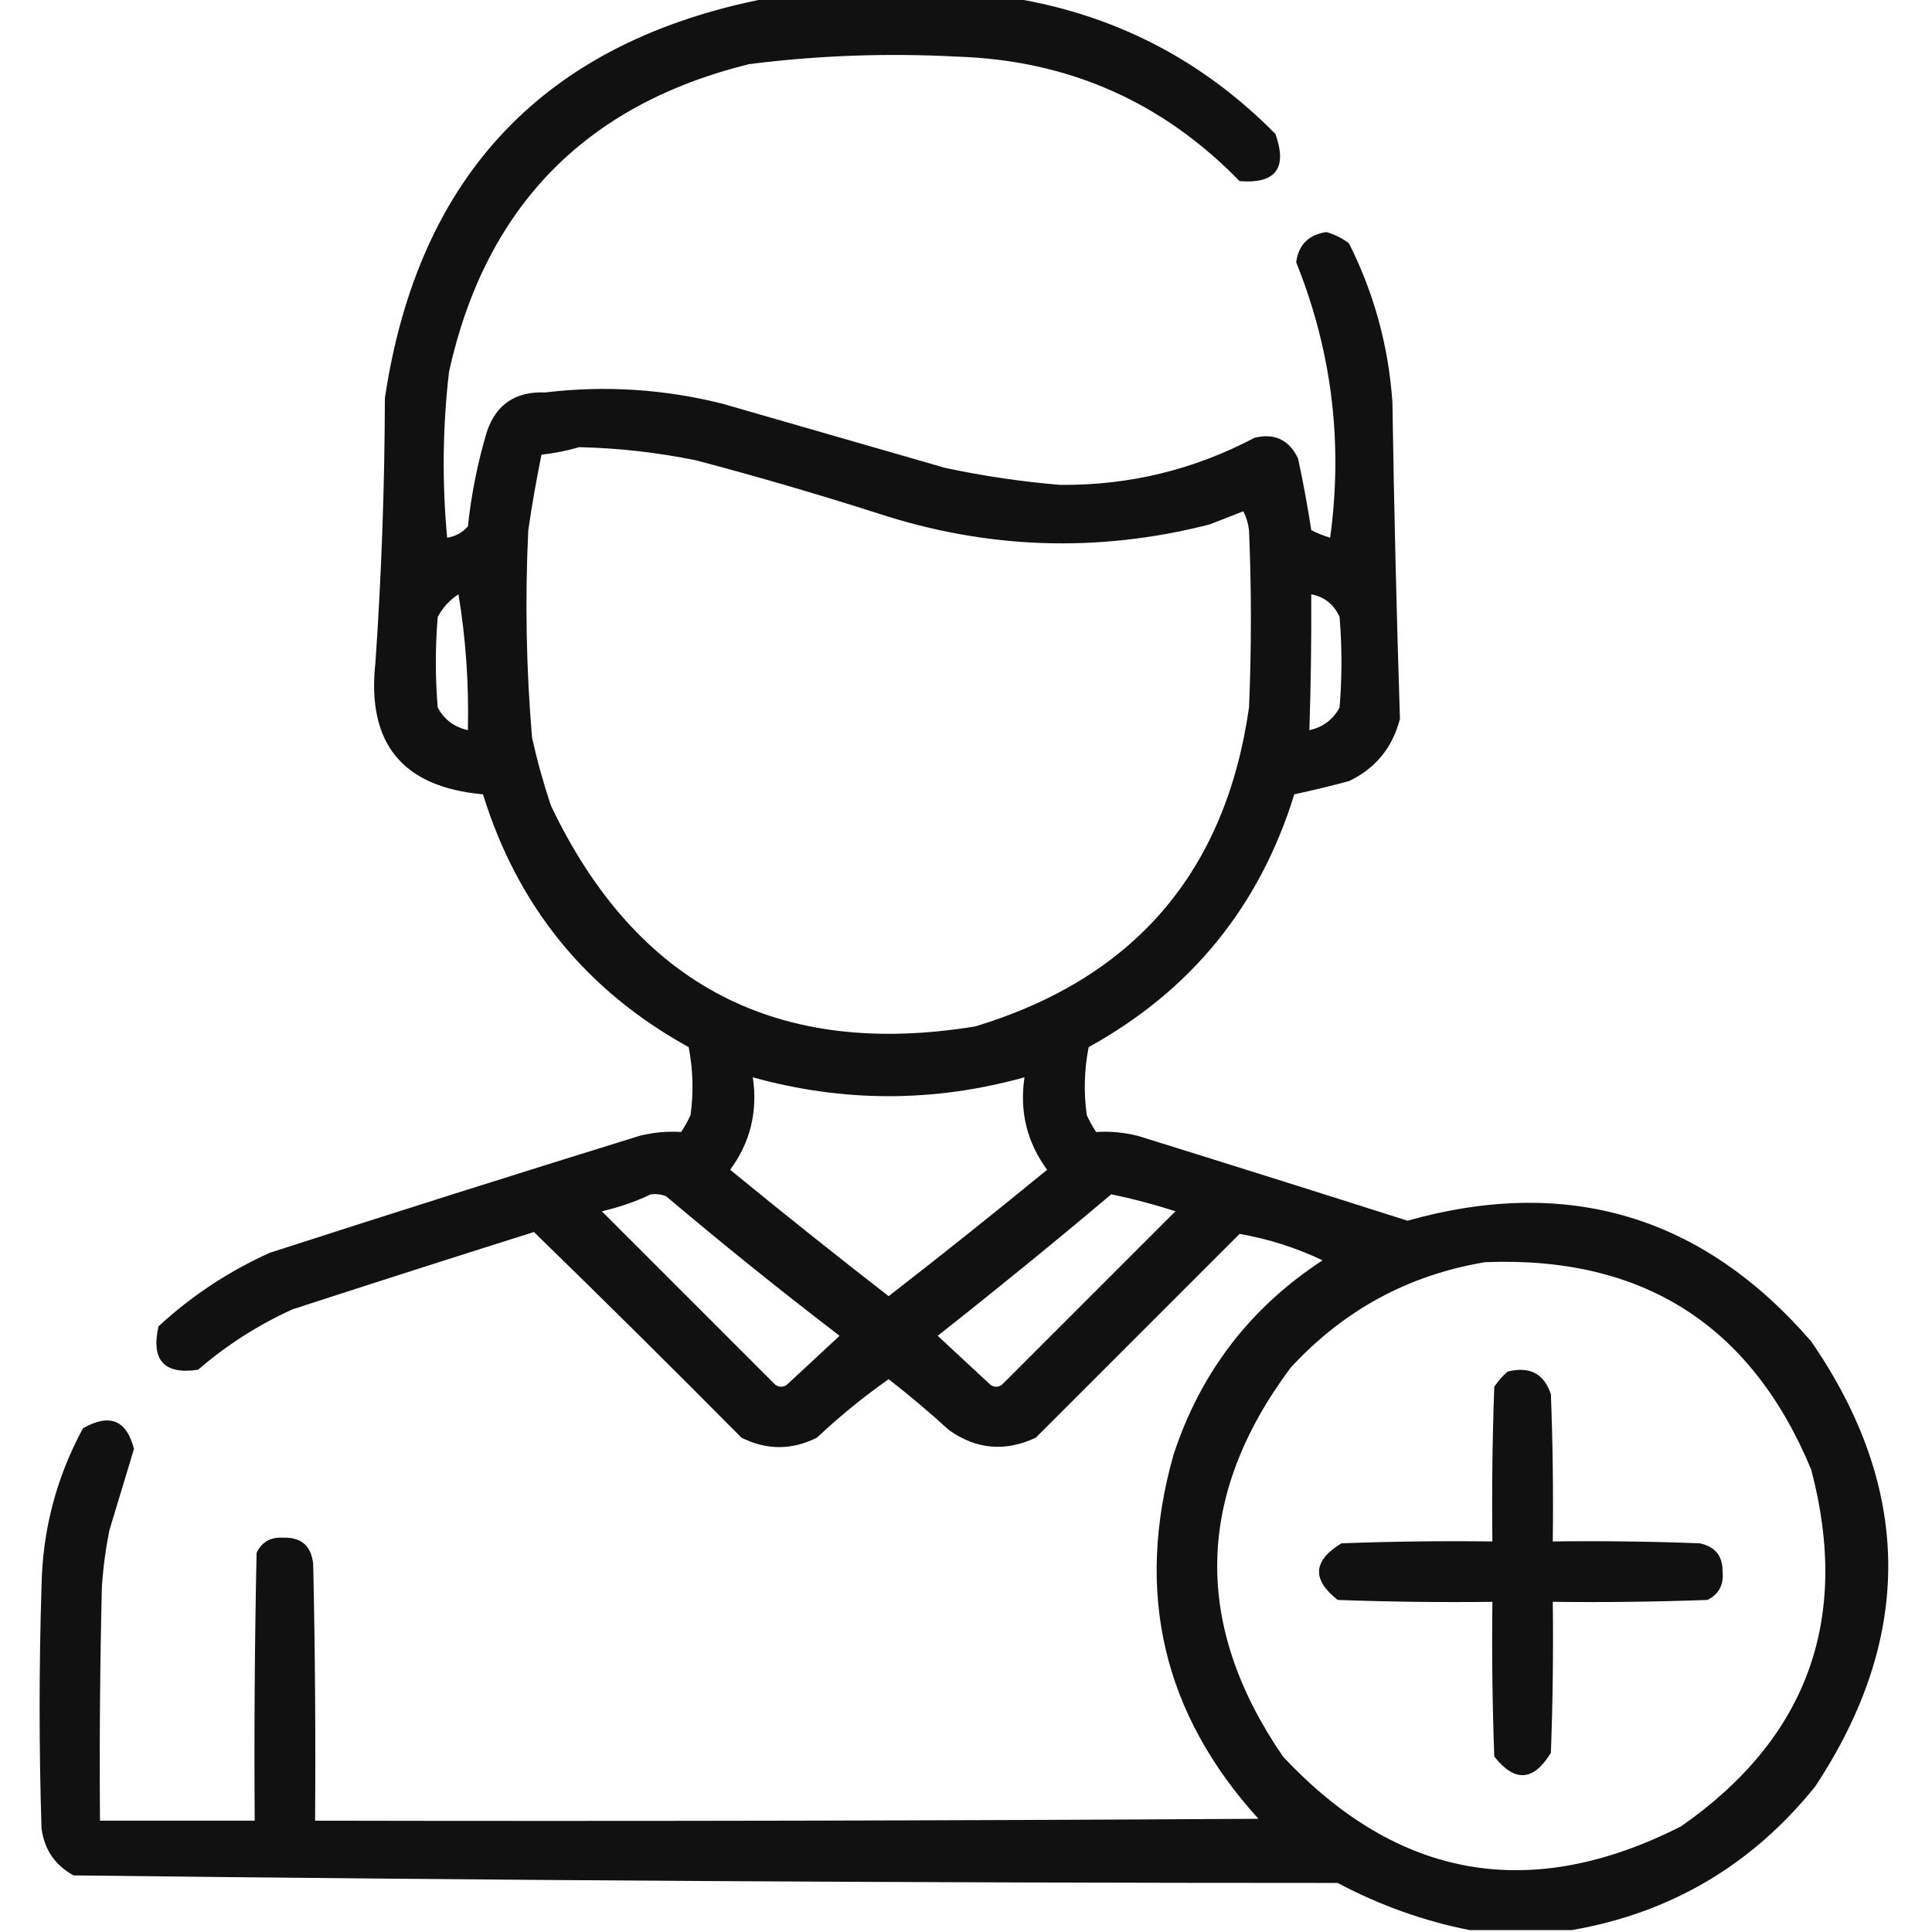<?xml version="1.0" encoding="UTF-8"?>
<!DOCTYPE svg PUBLIC "-//W3C//DTD SVG 1.1//EN" "http://www.w3.org/Graphics/SVG/1.1/DTD/svg11.dtd">
<svg xmlns="http://www.w3.org/2000/svg" version="1.1" width="512px" height="512px" style="shape-rendering:geometricPrecision; text-rendering:geometricPrecision; image-rendering:optimizeQuality; fill-rule:evenodd; clip-rule:evenodd" xmlns:xlink="http://www.w3.org/1999/xlink">
<g><path style="opacity:0.933" fill="#000000" d="M 203.5,-0.5 C 225.167,-0.5 246.833,-0.5 268.5,-0.5C 295.552,3.943 318.719,15.943 338,35.5C 341.235,44.594 338.068,48.761 328.5,48C 308.012,26.927 283.012,15.927 253.5,15C 235.099,14.02 216.765,14.687 198.5,17C 155.141,27.693 128.641,54.86 119,98.5C 117.294,113.142 117.127,127.808 118.5,142.5C 120.733,142.136 122.566,141.136 124,139.5C 124.898,131.01 126.565,122.677 129,114.5C 131.424,107.189 136.591,103.689 144.5,104C 160.324,102.105 175.991,103.105 191.5,107C 211.167,112.667 230.833,118.333 250.5,124C 260.573,126.153 270.739,127.653 281,128.5C 299.246,128.656 316.413,124.489 332.5,116C 337.814,114.74 341.647,116.574 344,121.5C 345.364,127.816 346.53,134.15 347.5,140.5C 349.108,141.318 350.775,141.985 352.5,142.5C 355.95,117.321 352.95,92.987 343.5,69.5C 344.12,64.88 346.787,62.213 351.5,61.5C 353.711,62.123 355.711,63.123 357.5,64.5C 364.129,77.677 367.962,91.677 369,106.5C 369.432,134.56 370.099,162.56 371,190.5C 369.054,198.111 364.554,203.611 357.5,207C 352.663,208.299 347.829,209.466 343,210.5C 333.833,240.174 315.666,262.507 288.5,277.5C 287.336,283.472 287.17,289.472 288,295.5C 288.707,297.081 289.54,298.581 290.5,300C 294.038,299.742 297.704,300.076 301.5,301C 325.385,308.428 349.219,315.928 373,323.5C 415.511,311.541 451.178,322.208 480,355.5C 506.867,394.585 507.2,433.919 481,473.5C 464.22,494.302 442.72,506.969 416.5,511.5C 407.5,511.5 398.5,511.5 389.5,511.5C 377.335,509.101 365.669,504.934 354.5,499C 242.777,498.994 131.111,498.327 19.5,497C 14.564,494.303 11.73,490.136 11,484.5C 10.333,463.167 10.333,441.833 11,420.5C 11.254,405.545 14.921,391.545 22,378.5C 29.071,374.487 33.571,376.32 35.5,384C 33.341,391.146 31.174,398.312 29,405.5C 28.005,410.453 27.338,415.453 27,420.5C 26.5,441.164 26.333,461.831 26.5,482.5C 40.167,482.5 53.833,482.5 67.5,482.5C 67.333,458.831 67.5,435.164 68,411.5C 69.393,408.634 71.726,407.301 75,407.5C 79.833,407.332 82.5,409.665 83,414.5C 83.5,437.164 83.667,459.831 83.5,482.5C 166.834,482.667 250.167,482.5 333.5,482C 308.19,454.135 300.69,421.968 311,385.5C 318.168,363.674 331.334,346.507 350.5,334C 343.429,330.642 336.096,328.309 328.5,327C 310.5,345 292.5,363 274.5,381C 266.425,384.799 258.758,384.133 251.5,379C 246.31,374.252 240.976,369.752 235.5,365.5C 228.841,370.177 222.508,375.343 216.5,381C 209.833,384.333 203.167,384.333 196.5,381C 178.319,362.653 159.986,344.486 141.5,326.5C 120.141,333.231 98.808,340.064 77.5,347C 68.362,351.15 60.029,356.483 52.5,363C 43.499,364.329 39.999,360.496 42,351.5C 50.748,343.429 60.582,336.929 71.5,332C 104.094,321.469 136.761,311.135 169.5,301C 173.296,300.076 176.962,299.742 180.5,300C 181.46,298.581 182.293,297.081 183,295.5C 183.83,289.472 183.664,283.472 182.5,277.5C 155.334,262.507 137.167,240.174 128,210.5C 106.612,208.606 97.112,196.939 99.5,175.5C 101.102,152.236 101.935,128.903 102,105.5C 110.866,46.136 144.699,10.803 203.5,-0.5 Z M 153.5,118.5 C 163.936,118.744 174.269,119.91 184.5,122C 200.618,126.262 216.618,130.928 232.5,136C 261.588,145.547 290.921,146.547 320.5,139C 323.5,137.833 326.5,136.667 329.5,135.5C 330.298,137.078 330.798,138.744 331,140.5C 331.667,156.167 331.667,171.833 331,187.5C 324.789,231.046 300.623,259.212 258.5,272C 206.185,280.595 168.685,261.095 146,213.5C 144.022,207.589 142.355,201.589 141,195.5C 139.448,177.198 139.114,158.865 140,140.5C 140.977,133.786 142.143,127.119 143.5,120.5C 147.011,120.101 150.344,119.434 153.5,118.5 Z M 121.5,157.5 C 123.44,169.151 124.273,181.151 124,193.5C 120.396,192.703 117.729,190.703 116,187.5C 115.333,179.5 115.333,171.5 116,163.5C 117.36,160.977 119.193,158.977 121.5,157.5 Z M 347.5,157.5 C 351.02,158.183 353.52,160.183 355,163.5C 355.667,171.5 355.667,179.5 355,187.5C 353.271,190.703 350.604,192.703 347,193.5C 347.391,181.536 347.557,169.536 347.5,157.5 Z M 199.5,285.5 C 223.5,292.167 247.5,292.167 271.5,285.5C 270.148,294.56 272.148,302.726 277.5,310C 263.644,321.357 249.644,332.523 235.5,343.5C 221.356,332.523 207.356,321.357 193.5,310C 198.852,302.726 200.852,294.56 199.5,285.5 Z M 172.5,316.5 C 173.873,316.343 175.207,316.51 176.5,317C 191.544,329.713 206.878,342.046 222.5,354C 217.833,358.333 213.167,362.667 208.5,367C 207.5,367.667 206.5,367.667 205.5,367C 190.167,351.667 174.833,336.333 159.5,321C 164.101,319.943 168.434,318.443 172.5,316.5 Z M 294.5,316.5 C 300.227,317.685 305.894,319.185 311.5,321C 296.167,336.333 280.833,351.667 265.5,367C 264.5,367.667 263.5,367.667 262.5,367C 257.833,362.667 253.167,358.333 248.5,354C 264.087,341.72 279.42,329.22 294.5,316.5 Z M 393.5,334.5 C 435.267,332.786 464.101,351.119 480,389.5C 490.448,429.166 478.948,460.666 445.5,484C 405.632,504.225 370.465,498.058 340,465.5C 316.109,430.667 316.775,396.334 342,362.5C 356.023,347.241 373.189,337.908 393.5,334.5 Z"/></g>
<g><path style="opacity:0.932" fill="#000000" d="M 399.5,363.5 C 405.348,362.002 409.181,364.002 411,369.5C 411.5,382.496 411.667,395.496 411.5,408.5C 424.504,408.333 437.504,408.5 450.5,409C 454.562,409.891 456.562,412.391 456.5,416.5C 456.849,419.971 455.516,422.471 452.5,424C 438.837,424.5 425.171,424.667 411.5,424.5C 411.667,437.837 411.5,451.171 411,464.5C 406.42,472.067 401.42,472.401 396,465.5C 395.5,451.837 395.333,438.171 395.5,424.5C 381.829,424.667 368.163,424.5 354.5,424C 347.599,418.58 347.933,413.58 355.5,409C 368.829,408.5 382.163,408.333 395.5,408.5C 395.333,394.829 395.5,381.163 396,367.5C 397.032,365.973 398.199,364.64 399.5,363.5 Z"/></g>
</svg>
